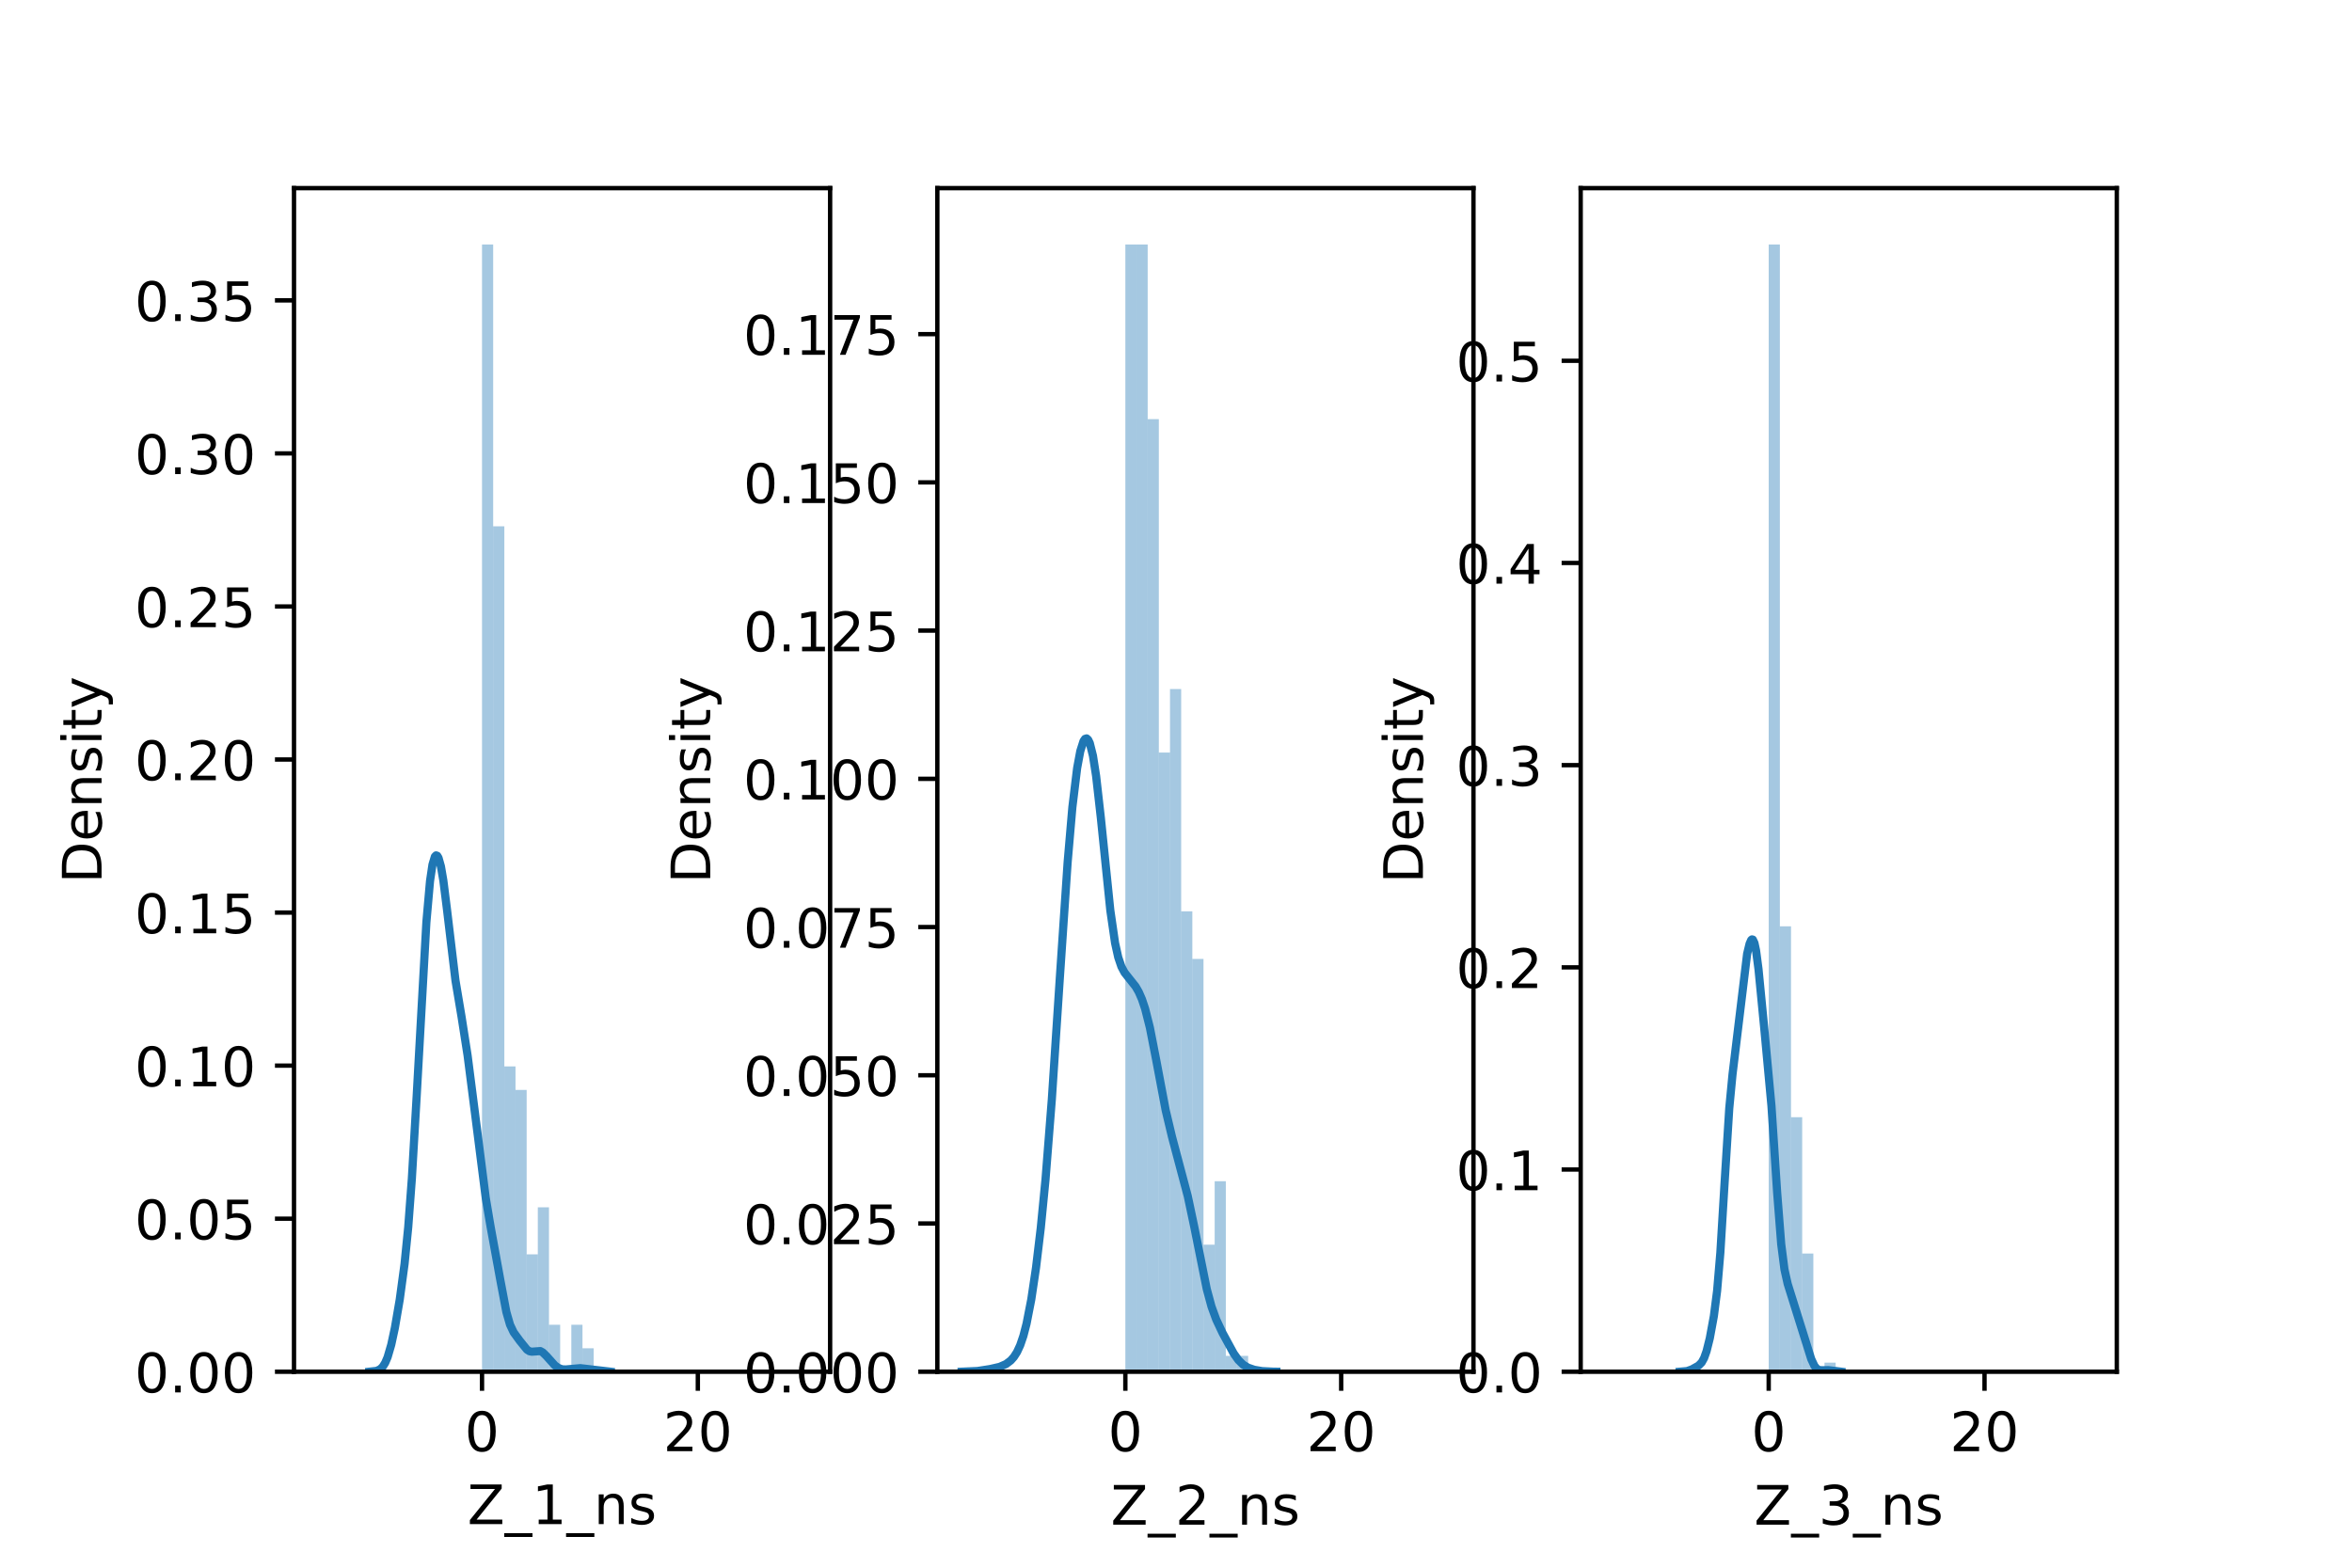 <?xml version="1.0" encoding="utf-8" standalone="no"?>
<!DOCTYPE svg PUBLIC "-//W3C//DTD SVG 1.1//EN"
  "http://www.w3.org/Graphics/SVG/1.1/DTD/svg11.dtd">
<!-- Created with matplotlib (https://matplotlib.org/) -->
<svg height="288pt" version="1.1" viewBox="0 0 432 288" width="432pt" xmlns="http://www.w3.org/2000/svg" xmlns:xlink="http://www.w3.org/1999/xlink">
 <defs>
  <style type="text/css">*{stroke-linecap:butt;stroke-linejoin:round;}</style>
 </defs>
 <g id="figure_1">
  <g id="patch_1">
   <path d="M 0 288 
L 432 288 
L 432 0 
L 0 0 
z
" style="fill:#ffffff;"/>
  </g>
  <g id="axes_1">
   <g id="patch_2">
    <path d="M 54 252 
L 152.471 252 
L 152.471 34.56 
L 54 34.56 
z
" style="fill:#ffffff;"/>
   </g>
   <g id="patch_3">
    <path clip-path="url(#pd4143e57a5)" d="M 88.533 252 
L 90.583 252 
L 90.583 44.914 
L 88.533 44.914 
z
" style="fill:#1f77b4;opacity:0.4;"/>
   </g>
   <g id="patch_4">
    <path clip-path="url(#pd4143e57a5)" d="M 90.583 252 
L 92.634 252 
L 92.634 96.686 
L 90.583 96.686 
z
" style="fill:#1f77b4;opacity:0.4;"/>
   </g>
   <g id="patch_5">
    <path clip-path="url(#pd4143e57a5)" d="M 92.634 252 
L 94.684 252 
L 94.684 195.914 
L 92.634 195.914 
z
" style="fill:#1f77b4;opacity:0.4;"/>
   </g>
   <g id="patch_6">
    <path clip-path="url(#pd4143e57a5)" d="M 94.684 252 
L 96.735 252 
L 96.735 200.229 
L 94.684 200.229 
z
" style="fill:#1f77b4;opacity:0.4;"/>
   </g>
   <g id="patch_7">
    <path clip-path="url(#pd4143e57a5)" d="M 96.735 252 
L 98.785 252 
L 98.785 230.429 
L 96.735 230.429 
z
" style="fill:#1f77b4;opacity:0.4;"/>
   </g>
   <g id="patch_8">
    <path clip-path="url(#pd4143e57a5)" d="M 98.785 252 
L 100.835 252 
L 100.835 221.8 
L 98.785 221.8 
z
" style="fill:#1f77b4;opacity:0.4;"/>
   </g>
   <g id="patch_9">
    <path clip-path="url(#pd4143e57a5)" d="M 100.835 252 
L 102.886 252 
L 102.886 243.371 
L 100.835 243.371 
z
" style="fill:#1f77b4;opacity:0.4;"/>
   </g>
   <g id="patch_10">
    <path clip-path="url(#pd4143e57a5)" d="M 102.886 252 
L 104.936 252 
L 104.936 252 
L 102.886 252 
z
" style="fill:#1f77b4;opacity:0.4;"/>
   </g>
   <g id="patch_11">
    <path clip-path="url(#pd4143e57a5)" d="M 104.936 252 
L 106.987 252 
L 106.987 243.371 
L 104.936 243.371 
z
" style="fill:#1f77b4;opacity:0.4;"/>
   </g>
   <g id="patch_12">
    <path clip-path="url(#pd4143e57a5)" d="M 106.987 252 
L 109.037 252 
L 109.037 247.686 
L 106.987 247.686 
z
" style="fill:#1f77b4;opacity:0.4;"/>
   </g>
   <g id="patch_13">
    <path clip-path="url(#pd4143e57a5)" d="M 109.037 252 
L 111.087 252 
L 111.087 252 
L 109.037 252 
z
" style="fill:#1f77b4;opacity:0.4;"/>
   </g>
   <g id="patch_14">
    <path clip-path="url(#pd4143e57a5)" d="M 111.087 252 
L 113.138 252 
L 113.138 252 
L 111.087 252 
z
" style="fill:#1f77b4;opacity:0.4;"/>
   </g>
   <g id="patch_15">
    <path clip-path="url(#pd4143e57a5)" d="M 113.138 252 
L 115.188 252 
L 115.188 252 
L 113.138 252 
z
" style="fill:#1f77b4;opacity:0.4;"/>
   </g>
   <g id="patch_16">
    <path clip-path="url(#pd4143e57a5)" d="M 115.188 252 
L 117.239 252 
L 117.239 252 
L 115.188 252 
z
" style="fill:#1f77b4;opacity:0.4;"/>
   </g>
   <g id="patch_17">
    <path clip-path="url(#pd4143e57a5)" d="M 117.239 252 
L 119.289 252 
L 119.289 252 
L 117.239 252 
z
" style="fill:#1f77b4;opacity:0.4;"/>
   </g>
   <g id="patch_18">
    <path clip-path="url(#pd4143e57a5)" d="M 119.289 252 
L 121.339 252 
L 121.339 252 
L 119.289 252 
z
" style="fill:#1f77b4;opacity:0.4;"/>
   </g>
   <g id="patch_19">
    <path clip-path="url(#pd4143e57a5)" d="M 121.339 252 
L 123.39 252 
L 123.39 252 
L 121.339 252 
z
" style="fill:#1f77b4;opacity:0.4;"/>
   </g>
   <g id="patch_20">
    <path clip-path="url(#pd4143e57a5)" d="M 123.39 252 
L 125.44 252 
L 125.44 252 
L 123.39 252 
z
" style="fill:#1f77b4;opacity:0.4;"/>
   </g>
   <g id="patch_21">
    <path clip-path="url(#pd4143e57a5)" d="M 125.44 252 
L 127.491 252 
L 127.491 252 
L 125.44 252 
z
" style="fill:#1f77b4;opacity:0.4;"/>
   </g>
   <g id="patch_22">
    <path clip-path="url(#pd4143e57a5)" d="M 127.491 252 
L 129.541 252 
L 129.541 252 
L 127.491 252 
z
" style="fill:#1f77b4;opacity:0.4;"/>
   </g>
   <g id="patch_23">
    <path clip-path="url(#pd4143e57a5)" d="M 129.541 252 
L 131.591 252 
L 131.591 252 
L 129.541 252 
z
" style="fill:#1f77b4;opacity:0.4;"/>
   </g>
   <g id="patch_24">
    <path clip-path="url(#pd4143e57a5)" d="M 131.591 252 
L 133.642 252 
L 133.642 252 
L 131.591 252 
z
" style="fill:#1f77b4;opacity:0.4;"/>
   </g>
   <g id="patch_25">
    <path clip-path="url(#pd4143e57a5)" d="M 133.642 252 
L 135.692 252 
L 135.692 252 
L 133.642 252 
z
" style="fill:#1f77b4;opacity:0.4;"/>
   </g>
   <g id="patch_26">
    <path clip-path="url(#pd4143e57a5)" d="M 135.692 252 
L 137.743 252 
L 137.743 252 
L 135.692 252 
z
" style="fill:#1f77b4;opacity:0.4;"/>
   </g>
   <g id="patch_27">
    <path clip-path="url(#pd4143e57a5)" d="M 137.743 252 
L 139.793 252 
L 139.793 252 
L 137.743 252 
z
" style="fill:#1f77b4;opacity:0.4;"/>
   </g>
   <g id="patch_28">
    <path clip-path="url(#pd4143e57a5)" d="M 139.793 252 
L 141.843 252 
L 141.843 252 
L 139.793 252 
z
" style="fill:#1f77b4;opacity:0.4;"/>
   </g>
   <g id="patch_29">
    <path clip-path="url(#pd4143e57a5)" d="M 141.843 252 
L 143.894 252 
L 143.894 252 
L 141.843 252 
z
" style="fill:#1f77b4;opacity:0.4;"/>
   </g>
   <g id="patch_30">
    <path clip-path="url(#pd4143e57a5)" d="M 143.894 252 
L 145.944 252 
L 145.944 252 
L 143.894 252 
z
" style="fill:#1f77b4;opacity:0.4;"/>
   </g>
   <g id="patch_31">
    <path clip-path="url(#pd4143e57a5)" d="M 145.944 252 
L 147.995 252 
L 147.995 252 
L 145.944 252 
z
" style="fill:#1f77b4;opacity:0.4;"/>
   </g>
   <g id="matplotlib.axis_1">
    <g id="xtick_1">
     <g id="line2d_1">
      <defs>
       <path d="M 0 0 
L 0 3.5 
" id="m425a096442" style="stroke:#000000;stroke-width:0.8;"/>
      </defs>
      <g>
       <use style="stroke:#000000;stroke-width:0.8;" x="88.533" xlink:href="#m425a096442" y="252"/>
      </g>
     </g>
     <g id="text_1">
      <!-- 0 -->
      <g transform="translate(85.352 266.598)scale(0.1 -0.1)">
       <defs>
        <path d="M 31.781 66.406 
Q 24.172 66.406 20.328 58.906 
Q 16.5 51.422 16.5 36.375 
Q 16.5 21.391 20.328 13.891 
Q 24.172 6.391 31.781 6.391 
Q 39.453 6.391 43.281 13.891 
Q 47.125 21.391 47.125 36.375 
Q 47.125 51.422 43.281 58.906 
Q 39.453 66.406 31.781 66.406 
z
M 31.781 74.219 
Q 44.047 74.219 50.516 64.516 
Q 56.984 54.828 56.984 36.375 
Q 56.984 17.969 50.516 8.266 
Q 44.047 -1.422 31.781 -1.422 
Q 19.531 -1.422 13.062 8.266 
Q 6.594 17.969 6.594 36.375 
Q 6.594 54.828 13.062 64.516 
Q 19.531 74.219 31.781 74.219 
z
" id="DejaVuSans-48"/>
       </defs>
       <use xlink:href="#DejaVuSans-48"/>
      </g>
     </g>
    </g>
    <g id="xtick_2">
     <g id="line2d_2">
      <g>
       <use style="stroke:#000000;stroke-width:0.8;" x="128.174" xlink:href="#m425a096442" y="252"/>
      </g>
     </g>
     <g id="text_2">
      <!-- 20 -->
      <g transform="translate(121.812 266.598)scale(0.1 -0.1)">
       <defs>
        <path d="M 19.188 8.297 
L 53.609 8.297 
L 53.609 0 
L 7.328 0 
L 7.328 8.297 
Q 12.938 14.109 22.625 23.891 
Q 32.328 33.688 34.812 36.531 
Q 39.547 41.844 41.422 45.531 
Q 43.312 49.219 43.312 52.781 
Q 43.312 58.594 39.234 62.25 
Q 35.156 65.922 28.609 65.922 
Q 23.969 65.922 18.812 64.312 
Q 13.672 62.703 7.812 59.422 
L 7.812 69.391 
Q 13.766 71.781 18.938 73 
Q 24.125 74.219 28.422 74.219 
Q 39.75 74.219 46.484 68.547 
Q 53.219 62.891 53.219 53.422 
Q 53.219 48.922 51.531 44.891 
Q 49.859 40.875 45.406 35.406 
Q 44.188 33.984 37.641 27.219 
Q 31.109 20.453 19.188 8.297 
z
" id="DejaVuSans-50"/>
       </defs>
       <use xlink:href="#DejaVuSans-50"/>
       <use x="63.623" xlink:href="#DejaVuSans-48"/>
      </g>
     </g>
    </g>
    <g id="text_3">
     <!-- Z_1_ns -->
     <g transform="translate(85.856 279.998)scale(0.1 -0.1)">
      <defs>
       <path d="M 5.609 72.906 
L 62.891 72.906 
L 62.891 65.375 
L 16.797 8.297 
L 64.016 8.297 
L 64.016 0 
L 4.5 0 
L 4.5 7.516 
L 50.594 64.594 
L 5.609 64.594 
z
" id="DejaVuSans-90"/>
       <path d="M 50.984 -16.609 
L 50.984 -23.578 
L -0.984 -23.578 
L -0.984 -16.609 
z
" id="DejaVuSans-95"/>
       <path d="M 12.406 8.297 
L 28.516 8.297 
L 28.516 63.922 
L 10.984 60.406 
L 10.984 69.391 
L 28.422 72.906 
L 38.281 72.906 
L 38.281 8.297 
L 54.391 8.297 
L 54.391 0 
L 12.406 0 
z
" id="DejaVuSans-49"/>
       <path d="M 54.891 33.016 
L 54.891 0 
L 45.906 0 
L 45.906 32.719 
Q 45.906 40.484 42.875 44.328 
Q 39.844 48.188 33.797 48.188 
Q 26.516 48.188 22.312 43.547 
Q 18.109 38.922 18.109 30.906 
L 18.109 0 
L 9.078 0 
L 9.078 54.688 
L 18.109 54.688 
L 18.109 46.188 
Q 21.344 51.125 25.703 53.562 
Q 30.078 56 35.797 56 
Q 45.219 56 50.047 50.172 
Q 54.891 44.344 54.891 33.016 
z
" id="DejaVuSans-110"/>
       <path d="M 44.281 53.078 
L 44.281 44.578 
Q 40.484 46.531 36.375 47.5 
Q 32.281 48.484 27.875 48.484 
Q 21.188 48.484 17.844 46.438 
Q 14.5 44.391 14.5 40.281 
Q 14.5 37.156 16.891 35.375 
Q 19.281 33.594 26.516 31.984 
L 29.594 31.297 
Q 39.156 29.25 43.188 25.516 
Q 47.219 21.781 47.219 15.094 
Q 47.219 7.469 41.188 3.016 
Q 35.156 -1.422 24.609 -1.422 
Q 20.219 -1.422 15.453 -0.562 
Q 10.688 0.297 5.422 2 
L 5.422 11.281 
Q 10.406 8.688 15.234 7.391 
Q 20.062 6.109 24.812 6.109 
Q 31.156 6.109 34.562 8.281 
Q 37.984 10.453 37.984 14.406 
Q 37.984 18.062 35.516 20.016 
Q 33.062 21.969 24.703 23.781 
L 21.578 24.516 
Q 13.234 26.266 9.516 29.906 
Q 5.812 33.547 5.812 39.891 
Q 5.812 47.609 11.281 51.797 
Q 16.75 56 26.812 56 
Q 31.781 56 36.172 55.266 
Q 40.578 54.547 44.281 53.078 
z
" id="DejaVuSans-115"/>
      </defs>
      <use xlink:href="#DejaVuSans-90"/>
      <use x="68.506" xlink:href="#DejaVuSans-95"/>
      <use x="118.506" xlink:href="#DejaVuSans-49"/>
      <use x="182.129" xlink:href="#DejaVuSans-95"/>
      <use x="232.129" xlink:href="#DejaVuSans-110"/>
      <use x="295.508" xlink:href="#DejaVuSans-115"/>
     </g>
    </g>
   </g>
   <g id="matplotlib.axis_2">
    <g id="ytick_1">
     <g id="line2d_3">
      <defs>
       <path d="M 0 0 
L -3.5 0 
" id="m3fcd8b6458" style="stroke:#000000;stroke-width:0.8;"/>
      </defs>
      <g>
       <use style="stroke:#000000;stroke-width:0.8;" x="54" xlink:href="#m3fcd8b6458" y="252"/>
      </g>
     </g>
     <g id="text_4">
      <!-- 0.00 -->
      <g transform="translate(24.734 255.799)scale(0.1 -0.1)">
       <defs>
        <path d="M 10.688 12.406 
L 21 12.406 
L 21 0 
L 10.688 0 
z
" id="DejaVuSans-46"/>
       </defs>
       <use xlink:href="#DejaVuSans-48"/>
       <use x="63.623" xlink:href="#DejaVuSans-46"/>
       <use x="95.41" xlink:href="#DejaVuSans-48"/>
       <use x="159.033" xlink:href="#DejaVuSans-48"/>
      </g>
     </g>
    </g>
    <g id="ytick_2">
     <g id="line2d_4">
      <g>
       <use style="stroke:#000000;stroke-width:0.8;" x="54" xlink:href="#m3fcd8b6458" y="223.883"/>
      </g>
     </g>
     <g id="text_5">
      <!-- 0.05 -->
      <g transform="translate(24.734 227.682)scale(0.1 -0.1)">
       <defs>
        <path d="M 10.797 72.906 
L 49.516 72.906 
L 49.516 64.594 
L 19.828 64.594 
L 19.828 46.734 
Q 21.969 47.469 24.109 47.828 
Q 26.266 48.188 28.422 48.188 
Q 40.625 48.188 47.75 41.5 
Q 54.891 34.812 54.891 23.391 
Q 54.891 11.625 47.562 5.094 
Q 40.234 -1.422 26.906 -1.422 
Q 22.312 -1.422 17.547 -0.641 
Q 12.797 0.141 7.719 1.703 
L 7.719 11.625 
Q 12.109 9.234 16.797 8.062 
Q 21.484 6.891 26.703 6.891 
Q 35.156 6.891 40.078 11.328 
Q 45.016 15.766 45.016 23.391 
Q 45.016 31 40.078 35.438 
Q 35.156 39.891 26.703 39.891 
Q 22.75 39.891 18.812 39.016 
Q 14.891 38.141 10.797 36.281 
z
" id="DejaVuSans-53"/>
       </defs>
       <use xlink:href="#DejaVuSans-48"/>
       <use x="63.623" xlink:href="#DejaVuSans-46"/>
       <use x="95.41" xlink:href="#DejaVuSans-48"/>
       <use x="159.033" xlink:href="#DejaVuSans-53"/>
      </g>
     </g>
    </g>
    <g id="ytick_3">
     <g id="line2d_5">
      <g>
       <use style="stroke:#000000;stroke-width:0.8;" x="54" xlink:href="#m3fcd8b6458" y="195.766"/>
      </g>
     </g>
     <g id="text_6">
      <!-- 0.10 -->
      <g transform="translate(24.734 199.565)scale(0.1 -0.1)">
       <use xlink:href="#DejaVuSans-48"/>
       <use x="63.623" xlink:href="#DejaVuSans-46"/>
       <use x="95.41" xlink:href="#DejaVuSans-49"/>
       <use x="159.033" xlink:href="#DejaVuSans-48"/>
      </g>
     </g>
    </g>
    <g id="ytick_4">
     <g id="line2d_6">
      <g>
       <use style="stroke:#000000;stroke-width:0.8;" x="54" xlink:href="#m3fcd8b6458" y="167.648"/>
      </g>
     </g>
     <g id="text_7">
      <!-- 0.15 -->
      <g transform="translate(24.734 171.447)scale(0.1 -0.1)">
       <use xlink:href="#DejaVuSans-48"/>
       <use x="63.623" xlink:href="#DejaVuSans-46"/>
       <use x="95.41" xlink:href="#DejaVuSans-49"/>
       <use x="159.033" xlink:href="#DejaVuSans-53"/>
      </g>
     </g>
    </g>
    <g id="ytick_5">
     <g id="line2d_7">
      <g>
       <use style="stroke:#000000;stroke-width:0.8;" x="54" xlink:href="#m3fcd8b6458" y="139.531"/>
      </g>
     </g>
     <g id="text_8">
      <!-- 0.20 -->
      <g transform="translate(24.734 143.33)scale(0.1 -0.1)">
       <use xlink:href="#DejaVuSans-48"/>
       <use x="63.623" xlink:href="#DejaVuSans-46"/>
       <use x="95.41" xlink:href="#DejaVuSans-50"/>
       <use x="159.033" xlink:href="#DejaVuSans-48"/>
      </g>
     </g>
    </g>
    <g id="ytick_6">
     <g id="line2d_8">
      <g>
       <use style="stroke:#000000;stroke-width:0.8;" x="54" xlink:href="#m3fcd8b6458" y="111.414"/>
      </g>
     </g>
     <g id="text_9">
      <!-- 0.25 -->
      <g transform="translate(24.734 115.213)scale(0.1 -0.1)">
       <use xlink:href="#DejaVuSans-48"/>
       <use x="63.623" xlink:href="#DejaVuSans-46"/>
       <use x="95.41" xlink:href="#DejaVuSans-50"/>
       <use x="159.033" xlink:href="#DejaVuSans-53"/>
      </g>
     </g>
    </g>
    <g id="ytick_7">
     <g id="line2d_9">
      <g>
       <use style="stroke:#000000;stroke-width:0.8;" x="54" xlink:href="#m3fcd8b6458" y="83.297"/>
      </g>
     </g>
     <g id="text_10">
      <!-- 0.30 -->
      <g transform="translate(24.734 87.096)scale(0.1 -0.1)">
       <defs>
        <path d="M 40.578 39.312 
Q 47.656 37.797 51.625 33 
Q 55.609 28.219 55.609 21.188 
Q 55.609 10.406 48.188 4.484 
Q 40.766 -1.422 27.094 -1.422 
Q 22.516 -1.422 17.656 -0.516 
Q 12.797 0.391 7.625 2.203 
L 7.625 11.719 
Q 11.719 9.328 16.594 8.109 
Q 21.484 6.891 26.812 6.891 
Q 36.078 6.891 40.938 10.547 
Q 45.797 14.203 45.797 21.188 
Q 45.797 27.641 41.281 31.266 
Q 36.766 34.906 28.719 34.906 
L 20.219 34.906 
L 20.219 43.016 
L 29.109 43.016 
Q 36.375 43.016 40.234 45.922 
Q 44.094 48.828 44.094 54.297 
Q 44.094 59.906 40.109 62.906 
Q 36.141 65.922 28.719 65.922 
Q 24.656 65.922 20.016 65.031 
Q 15.375 64.156 9.812 62.312 
L 9.812 71.094 
Q 15.438 72.656 20.344 73.438 
Q 25.25 74.219 29.594 74.219 
Q 40.828 74.219 47.359 69.109 
Q 53.906 64.016 53.906 55.328 
Q 53.906 49.266 50.438 45.094 
Q 46.969 40.922 40.578 39.312 
z
" id="DejaVuSans-51"/>
       </defs>
       <use xlink:href="#DejaVuSans-48"/>
       <use x="63.623" xlink:href="#DejaVuSans-46"/>
       <use x="95.41" xlink:href="#DejaVuSans-51"/>
       <use x="159.033" xlink:href="#DejaVuSans-48"/>
      </g>
     </g>
    </g>
    <g id="ytick_8">
     <g id="line2d_10">
      <g>
       <use style="stroke:#000000;stroke-width:0.8;" x="54" xlink:href="#m3fcd8b6458" y="55.179"/>
      </g>
     </g>
     <g id="text_11">
      <!-- 0.35 -->
      <g transform="translate(24.734 58.979)scale(0.1 -0.1)">
       <use xlink:href="#DejaVuSans-48"/>
       <use x="63.623" xlink:href="#DejaVuSans-46"/>
       <use x="95.41" xlink:href="#DejaVuSans-51"/>
       <use x="159.033" xlink:href="#DejaVuSans-53"/>
      </g>
     </g>
    </g>
    <g id="text_12">
     <!-- Density -->
     <g transform="translate(18.655 162.289)rotate(-90)scale(0.1 -0.1)">
      <defs>
       <path d="M 19.672 64.797 
L 19.672 8.109 
L 31.594 8.109 
Q 46.688 8.109 53.688 14.938 
Q 60.688 21.781 60.688 36.531 
Q 60.688 51.172 53.688 57.984 
Q 46.688 64.797 31.594 64.797 
z
M 9.812 72.906 
L 30.078 72.906 
Q 51.266 72.906 61.172 64.094 
Q 71.094 55.281 71.094 36.531 
Q 71.094 17.672 61.125 8.828 
Q 51.172 0 30.078 0 
L 9.812 0 
z
" id="DejaVuSans-68"/>
       <path d="M 56.203 29.594 
L 56.203 25.203 
L 14.891 25.203 
Q 15.484 15.922 20.484 11.062 
Q 25.484 6.203 34.422 6.203 
Q 39.594 6.203 44.453 7.469 
Q 49.312 8.734 54.109 11.281 
L 54.109 2.781 
Q 49.266 0.734 44.188 -0.344 
Q 39.109 -1.422 33.891 -1.422 
Q 20.797 -1.422 13.156 6.188 
Q 5.516 13.812 5.516 26.812 
Q 5.516 40.234 12.766 48.109 
Q 20.016 56 32.328 56 
Q 43.359 56 49.781 48.891 
Q 56.203 41.797 56.203 29.594 
z
M 47.219 32.234 
Q 47.125 39.594 43.094 43.984 
Q 39.062 48.391 32.422 48.391 
Q 24.906 48.391 20.391 44.141 
Q 15.875 39.891 15.188 32.172 
z
" id="DejaVuSans-101"/>
       <path d="M 9.422 54.688 
L 18.406 54.688 
L 18.406 0 
L 9.422 0 
z
M 9.422 75.984 
L 18.406 75.984 
L 18.406 64.594 
L 9.422 64.594 
z
" id="DejaVuSans-105"/>
       <path d="M 18.312 70.219 
L 18.312 54.688 
L 36.812 54.688 
L 36.812 47.703 
L 18.312 47.703 
L 18.312 18.016 
Q 18.312 11.328 20.141 9.422 
Q 21.969 7.516 27.594 7.516 
L 36.812 7.516 
L 36.812 0 
L 27.594 0 
Q 17.188 0 13.234 3.875 
Q 9.281 7.766 9.281 18.016 
L 9.281 47.703 
L 2.688 47.703 
L 2.688 54.688 
L 9.281 54.688 
L 9.281 70.219 
z
" id="DejaVuSans-116"/>
       <path d="M 32.172 -5.078 
Q 28.375 -14.844 24.75 -17.812 
Q 21.141 -20.797 15.094 -20.797 
L 7.906 -20.797 
L 7.906 -13.281 
L 13.188 -13.281 
Q 16.891 -13.281 18.938 -11.516 
Q 21 -9.766 23.484 -3.219 
L 25.094 0.875 
L 2.984 54.688 
L 12.5 54.688 
L 29.594 11.922 
L 46.688 54.688 
L 56.203 54.688 
z
" id="DejaVuSans-121"/>
      </defs>
      <use xlink:href="#DejaVuSans-68"/>
      <use x="77.002" xlink:href="#DejaVuSans-101"/>
      <use x="138.525" xlink:href="#DejaVuSans-110"/>
      <use x="201.904" xlink:href="#DejaVuSans-115"/>
      <use x="254.004" xlink:href="#DejaVuSans-105"/>
      <use x="281.787" xlink:href="#DejaVuSans-116"/>
      <use x="320.996" xlink:href="#DejaVuSans-121"/>
     </g>
    </g>
   </g>
   <g id="line2d_11">
    <path clip-path="url(#pd4143e57a5)" d="M 67.856 251.992 
L 69.191 251.845 
L 69.859 251.518 
L 70.304 251.076 
L 70.749 250.366 
L 71.194 249.319 
L 71.862 247.034 
L 72.53 243.926 
L 73.42 238.746 
L 74.31 232.16 
L 74.978 225.469 
L 75.646 216.548 
L 76.536 201.275 
L 78.317 169.396 
L 78.985 161.844 
L 79.43 158.849 
L 79.875 157.37 
L 80.098 157.141 
L 80.32 157.223 
L 80.543 157.599 
L 80.988 159.18 
L 81.433 161.769 
L 82.101 167.096 
L 83.659 180.128 
L 84.772 186.776 
L 85.885 193.904 
L 87.22 204.337 
L 89.224 220.119 
L 90.114 225.385 
L 91.895 235.151 
L 93.008 241.037 
L 93.675 243.353 
L 94.343 244.764 
L 95.456 246.292 
L 96.791 247.942 
L 97.237 248.234 
L 97.682 248.321 
L 99.24 248.204 
L 99.685 248.448 
L 100.353 249.1 
L 101.911 250.835 
L 102.579 251.311 
L 103.246 251.555 
L 103.914 251.584 
L 106.585 251.344 
L 112.15 251.996 
L 112.15 251.996 
" style="fill:none;stroke:#1f77b4;stroke-linecap:square;stroke-width:1.5;"/>
   </g>
   <g id="patch_32">
    <path d="M 54 252 
L 54 34.56 
" style="fill:none;stroke:#000000;stroke-linecap:square;stroke-linejoin:miter;stroke-width:0.8;"/>
   </g>
   <g id="patch_33">
    <path d="M 152.471 252 
L 152.471 34.56 
" style="fill:none;stroke:#000000;stroke-linecap:square;stroke-linejoin:miter;stroke-width:0.8;"/>
   </g>
   <g id="patch_34">
    <path d="M 54 252 
L 152.471 252 
" style="fill:none;stroke:#000000;stroke-linecap:square;stroke-linejoin:miter;stroke-width:0.8;"/>
   </g>
   <g id="patch_35">
    <path d="M 54 34.56 
L 152.471 34.56 
" style="fill:none;stroke:#000000;stroke-linecap:square;stroke-linejoin:miter;stroke-width:0.8;"/>
   </g>
  </g>
  <g id="axes_2">
   <g id="patch_36">
    <path d="M 172.165 252 
L 270.635 252 
L 270.635 34.56 
L 172.165 34.56 
z
" style="fill:#ffffff;"/>
   </g>
   <g id="patch_37">
    <path clip-path="url(#p20c93ae8b1)" d="M 206.698 252 
L 208.748 252 
L 208.748 44.914 
L 206.698 44.914 
z
" style="fill:#1f77b4;opacity:0.4;"/>
   </g>
   <g id="patch_38">
    <path clip-path="url(#p20c93ae8b1)" d="M 208.748 252 
L 210.799 252 
L 210.799 44.914 
L 208.748 44.914 
z
" style="fill:#1f77b4;opacity:0.4;"/>
   </g>
   <g id="patch_39">
    <path clip-path="url(#p20c93ae8b1)" d="M 210.799 252 
L 212.849 252 
L 212.849 76.998 
L 210.799 76.998 
z
" style="fill:#1f77b4;opacity:0.4;"/>
   </g>
   <g id="patch_40">
    <path clip-path="url(#p20c93ae8b1)" d="M 212.849 252 
L 214.899 252 
L 214.899 138.249 
L 212.849 138.249 
z
" style="fill:#1f77b4;opacity:0.4;"/>
   </g>
   <g id="patch_41">
    <path clip-path="url(#p20c93ae8b1)" d="M 214.899 252 
L 216.95 252 
L 216.95 126.582 
L 214.899 126.582 
z
" style="fill:#1f77b4;opacity:0.4;"/>
   </g>
   <g id="patch_42">
    <path clip-path="url(#p20c93ae8b1)" d="M 216.95 252 
L 219 252 
L 219 167.416 
L 216.95 167.416 
z
" style="fill:#1f77b4;opacity:0.4;"/>
   </g>
   <g id="patch_43">
    <path clip-path="url(#p20c93ae8b1)" d="M 219 252 
L 221.051 252 
L 221.051 176.166 
L 219 176.166 
z
" style="fill:#1f77b4;opacity:0.4;"/>
   </g>
   <g id="patch_44">
    <path clip-path="url(#p20c93ae8b1)" d="M 221.051 252 
L 223.101 252 
L 223.101 228.666 
L 221.051 228.666 
z
" style="fill:#1f77b4;opacity:0.4;"/>
   </g>
   <g id="patch_45">
    <path clip-path="url(#p20c93ae8b1)" d="M 223.101 252 
L 225.151 252 
L 225.151 217 
L 223.101 217 
z
" style="fill:#1f77b4;opacity:0.4;"/>
   </g>
   <g id="patch_46">
    <path clip-path="url(#p20c93ae8b1)" d="M 225.151 252 
L 227.202 252 
L 227.202 249.083 
L 225.151 249.083 
z
" style="fill:#1f77b4;opacity:0.4;"/>
   </g>
   <g id="patch_47">
    <path clip-path="url(#p20c93ae8b1)" d="M 227.202 252 
L 229.252 252 
L 229.252 249.083 
L 227.202 249.083 
z
" style="fill:#1f77b4;opacity:0.4;"/>
   </g>
   <g id="patch_48">
    <path clip-path="url(#p20c93ae8b1)" d="M 229.252 252 
L 231.303 252 
L 231.303 252 
L 229.252 252 
z
" style="fill:#1f77b4;opacity:0.4;"/>
   </g>
   <g id="patch_49">
    <path clip-path="url(#p20c93ae8b1)" d="M 231.303 252 
L 233.353 252 
L 233.353 252 
L 231.303 252 
z
" style="fill:#1f77b4;opacity:0.4;"/>
   </g>
   <g id="patch_50">
    <path clip-path="url(#p20c93ae8b1)" d="M 233.353 252 
L 235.403 252 
L 235.403 252 
L 233.353 252 
z
" style="fill:#1f77b4;opacity:0.4;"/>
   </g>
   <g id="patch_51">
    <path clip-path="url(#p20c93ae8b1)" d="M 235.403 252 
L 237.454 252 
L 237.454 252 
L 235.403 252 
z
" style="fill:#1f77b4;opacity:0.4;"/>
   </g>
   <g id="patch_52">
    <path clip-path="url(#p20c93ae8b1)" d="M 237.454 252 
L 239.504 252 
L 239.504 252 
L 237.454 252 
z
" style="fill:#1f77b4;opacity:0.4;"/>
   </g>
   <g id="patch_53">
    <path clip-path="url(#p20c93ae8b1)" d="M 239.504 252 
L 241.555 252 
L 241.555 252 
L 239.504 252 
z
" style="fill:#1f77b4;opacity:0.4;"/>
   </g>
   <g id="patch_54">
    <path clip-path="url(#p20c93ae8b1)" d="M 241.555 252 
L 243.605 252 
L 243.605 252 
L 241.555 252 
z
" style="fill:#1f77b4;opacity:0.4;"/>
   </g>
   <g id="patch_55">
    <path clip-path="url(#p20c93ae8b1)" d="M 243.605 252 
L 245.655 252 
L 245.655 252 
L 243.605 252 
z
" style="fill:#1f77b4;opacity:0.4;"/>
   </g>
   <g id="patch_56">
    <path clip-path="url(#p20c93ae8b1)" d="M 245.655 252 
L 247.706 252 
L 247.706 252 
L 245.655 252 
z
" style="fill:#1f77b4;opacity:0.4;"/>
   </g>
   <g id="patch_57">
    <path clip-path="url(#p20c93ae8b1)" d="M 247.706 252 
L 249.756 252 
L 249.756 252 
L 247.706 252 
z
" style="fill:#1f77b4;opacity:0.4;"/>
   </g>
   <g id="patch_58">
    <path clip-path="url(#p20c93ae8b1)" d="M 249.756 252 
L 251.807 252 
L 251.807 252 
L 249.756 252 
z
" style="fill:#1f77b4;opacity:0.4;"/>
   </g>
   <g id="patch_59">
    <path clip-path="url(#p20c93ae8b1)" d="M 251.807 252 
L 253.857 252 
L 253.857 252 
L 251.807 252 
z
" style="fill:#1f77b4;opacity:0.4;"/>
   </g>
   <g id="patch_60">
    <path clip-path="url(#p20c93ae8b1)" d="M 253.857 252 
L 255.907 252 
L 255.907 252 
L 253.857 252 
z
" style="fill:#1f77b4;opacity:0.4;"/>
   </g>
   <g id="patch_61">
    <path clip-path="url(#p20c93ae8b1)" d="M 255.907 252 
L 257.958 252 
L 257.958 252 
L 255.907 252 
z
" style="fill:#1f77b4;opacity:0.4;"/>
   </g>
   <g id="patch_62">
    <path clip-path="url(#p20c93ae8b1)" d="M 257.958 252 
L 260.008 252 
L 260.008 252 
L 257.958 252 
z
" style="fill:#1f77b4;opacity:0.4;"/>
   </g>
   <g id="patch_63">
    <path clip-path="url(#p20c93ae8b1)" d="M 260.008 252 
L 262.059 252 
L 262.059 252 
L 260.008 252 
z
" style="fill:#1f77b4;opacity:0.4;"/>
   </g>
   <g id="patch_64">
    <path clip-path="url(#p20c93ae8b1)" d="M 262.059 252 
L 264.109 252 
L 264.109 252 
L 262.059 252 
z
" style="fill:#1f77b4;opacity:0.4;"/>
   </g>
   <g id="patch_65">
    <path clip-path="url(#p20c93ae8b1)" d="M 264.109 252 
L 266.159 252 
L 266.159 252 
L 264.109 252 
z
" style="fill:#1f77b4;opacity:0.4;"/>
   </g>
   <g id="matplotlib.axis_3">
    <g id="xtick_3">
     <g id="line2d_12">
      <g>
       <use style="stroke:#000000;stroke-width:0.8;" x="206.698" xlink:href="#m425a096442" y="252"/>
      </g>
     </g>
     <g id="text_13">
      <!-- 0 -->
      <g transform="translate(203.517 266.598)scale(0.1 -0.1)">
       <use xlink:href="#DejaVuSans-48"/>
      </g>
     </g>
    </g>
    <g id="xtick_4">
     <g id="line2d_13">
      <g>
       <use style="stroke:#000000;stroke-width:0.8;" x="246.339" xlink:href="#m425a096442" y="252"/>
      </g>
     </g>
     <g id="text_14">
      <!-- 20 -->
      <g transform="translate(239.976 266.598)scale(0.1 -0.1)">
       <use xlink:href="#DejaVuSans-50"/>
       <use x="63.623" xlink:href="#DejaVuSans-48"/>
      </g>
     </g>
    </g>
    <g id="text_15">
     <!-- Z_2_ns -->
     <g transform="translate(204.02 280.1)scale(0.1 -0.1)">
      <use xlink:href="#DejaVuSans-90"/>
      <use x="68.506" xlink:href="#DejaVuSans-95"/>
      <use x="118.506" xlink:href="#DejaVuSans-50"/>
      <use x="182.129" xlink:href="#DejaVuSans-95"/>
      <use x="232.129" xlink:href="#DejaVuSans-110"/>
      <use x="295.508" xlink:href="#DejaVuSans-115"/>
     </g>
    </g>
   </g>
   <g id="matplotlib.axis_4">
    <g id="ytick_9">
     <g id="line2d_14">
      <g>
       <use style="stroke:#000000;stroke-width:0.8;" x="172.165" xlink:href="#m3fcd8b6458" y="252"/>
      </g>
     </g>
     <g id="text_16">
      <!-- 0.000 -->
      <g transform="translate(136.537 255.799)scale(0.1 -0.1)">
       <use xlink:href="#DejaVuSans-48"/>
       <use x="63.623" xlink:href="#DejaVuSans-46"/>
       <use x="95.41" xlink:href="#DejaVuSans-48"/>
       <use x="159.033" xlink:href="#DejaVuSans-48"/>
       <use x="222.656" xlink:href="#DejaVuSans-48"/>
      </g>
     </g>
    </g>
    <g id="ytick_10">
     <g id="line2d_15">
      <g>
       <use style="stroke:#000000;stroke-width:0.8;" x="172.165" xlink:href="#m3fcd8b6458" y="224.769"/>
      </g>
     </g>
     <g id="text_17">
      <!-- 0.025 -->
      <g transform="translate(136.537 228.568)scale(0.1 -0.1)">
       <use xlink:href="#DejaVuSans-48"/>
       <use x="63.623" xlink:href="#DejaVuSans-46"/>
       <use x="95.41" xlink:href="#DejaVuSans-48"/>
       <use x="159.033" xlink:href="#DejaVuSans-50"/>
       <use x="222.656" xlink:href="#DejaVuSans-53"/>
      </g>
     </g>
    </g>
    <g id="ytick_11">
     <g id="line2d_16">
      <g>
       <use style="stroke:#000000;stroke-width:0.8;" x="172.165" xlink:href="#m3fcd8b6458" y="197.538"/>
      </g>
     </g>
     <g id="text_18">
      <!-- 0.050 -->
      <g transform="translate(136.537 201.337)scale(0.1 -0.1)">
       <use xlink:href="#DejaVuSans-48"/>
       <use x="63.623" xlink:href="#DejaVuSans-46"/>
       <use x="95.41" xlink:href="#DejaVuSans-48"/>
       <use x="159.033" xlink:href="#DejaVuSans-53"/>
       <use x="222.656" xlink:href="#DejaVuSans-48"/>
      </g>
     </g>
    </g>
    <g id="ytick_12">
     <g id="line2d_17">
      <g>
       <use style="stroke:#000000;stroke-width:0.8;" x="172.165" xlink:href="#m3fcd8b6458" y="170.307"/>
      </g>
     </g>
     <g id="text_19">
      <!-- 0.075 -->
      <g transform="translate(136.537 174.106)scale(0.1 -0.1)">
       <defs>
        <path d="M 8.203 72.906 
L 55.078 72.906 
L 55.078 68.703 
L 28.609 0 
L 18.312 0 
L 43.219 64.594 
L 8.203 64.594 
z
" id="DejaVuSans-55"/>
       </defs>
       <use xlink:href="#DejaVuSans-48"/>
       <use x="63.623" xlink:href="#DejaVuSans-46"/>
       <use x="95.41" xlink:href="#DejaVuSans-48"/>
       <use x="159.033" xlink:href="#DejaVuSans-55"/>
       <use x="222.656" xlink:href="#DejaVuSans-53"/>
      </g>
     </g>
    </g>
    <g id="ytick_13">
     <g id="line2d_18">
      <g>
       <use style="stroke:#000000;stroke-width:0.8;" x="172.165" xlink:href="#m3fcd8b6458" y="143.076"/>
      </g>
     </g>
     <g id="text_20">
      <!-- 0.100 -->
      <g transform="translate(136.537 146.876)scale(0.1 -0.1)">
       <use xlink:href="#DejaVuSans-48"/>
       <use x="63.623" xlink:href="#DejaVuSans-46"/>
       <use x="95.41" xlink:href="#DejaVuSans-49"/>
       <use x="159.033" xlink:href="#DejaVuSans-48"/>
       <use x="222.656" xlink:href="#DejaVuSans-48"/>
      </g>
     </g>
    </g>
    <g id="ytick_14">
     <g id="line2d_19">
      <g>
       <use style="stroke:#000000;stroke-width:0.8;" x="172.165" xlink:href="#m3fcd8b6458" y="115.845"/>
      </g>
     </g>
     <g id="text_21">
      <!-- 0.125 -->
      <g transform="translate(136.537 119.645)scale(0.1 -0.1)">
       <use xlink:href="#DejaVuSans-48"/>
       <use x="63.623" xlink:href="#DejaVuSans-46"/>
       <use x="95.41" xlink:href="#DejaVuSans-49"/>
       <use x="159.033" xlink:href="#DejaVuSans-50"/>
       <use x="222.656" xlink:href="#DejaVuSans-53"/>
      </g>
     </g>
    </g>
    <g id="ytick_15">
     <g id="line2d_20">
      <g>
       <use style="stroke:#000000;stroke-width:0.8;" x="172.165" xlink:href="#m3fcd8b6458" y="88.615"/>
      </g>
     </g>
     <g id="text_22">
      <!-- 0.150 -->
      <g transform="translate(136.537 92.414)scale(0.1 -0.1)">
       <use xlink:href="#DejaVuSans-48"/>
       <use x="63.623" xlink:href="#DejaVuSans-46"/>
       <use x="95.41" xlink:href="#DejaVuSans-49"/>
       <use x="159.033" xlink:href="#DejaVuSans-53"/>
       <use x="222.656" xlink:href="#DejaVuSans-48"/>
      </g>
     </g>
    </g>
    <g id="ytick_16">
     <g id="line2d_21">
      <g>
       <use style="stroke:#000000;stroke-width:0.8;" x="172.165" xlink:href="#m3fcd8b6458" y="61.384"/>
      </g>
     </g>
     <g id="text_23">
      <!-- 0.175 -->
      <g transform="translate(136.537 65.183)scale(0.1 -0.1)">
       <use xlink:href="#DejaVuSans-48"/>
       <use x="63.623" xlink:href="#DejaVuSans-46"/>
       <use x="95.41" xlink:href="#DejaVuSans-49"/>
       <use x="159.033" xlink:href="#DejaVuSans-55"/>
       <use x="222.656" xlink:href="#DejaVuSans-53"/>
      </g>
     </g>
    </g>
    <g id="text_24">
     <!-- Density -->
     <g transform="translate(130.457 162.289)rotate(-90)scale(0.1 -0.1)">
      <use xlink:href="#DejaVuSans-68"/>
      <use x="77.002" xlink:href="#DejaVuSans-101"/>
      <use x="138.525" xlink:href="#DejaVuSans-110"/>
      <use x="201.904" xlink:href="#DejaVuSans-115"/>
      <use x="254.004" xlink:href="#DejaVuSans-105"/>
      <use x="281.787" xlink:href="#DejaVuSans-116"/>
      <use x="320.996" xlink:href="#DejaVuSans-121"/>
     </g>
    </g>
   </g>
   <g id="line2d_22">
    <path clip-path="url(#p20c93ae8b1)" d="M 176.641 251.995 
L 179.545 251.865 
L 181.868 251.504 
L 183.61 251.103 
L 184.772 250.596 
L 185.643 249.94 
L 186.224 249.288 
L 186.805 248.382 
L 187.386 247.126 
L 187.967 245.422 
L 188.547 243.185 
L 189.419 238.724 
L 190.29 232.883 
L 191.161 225.596 
L 192.032 216.685 
L 193.194 201.959 
L 194.646 179.9 
L 196.098 158.383 
L 196.969 148.274 
L 197.841 141.112 
L 198.421 137.993 
L 199.002 136.166 
L 199.293 135.74 
L 199.583 135.651 
L 199.873 135.907 
L 200.164 136.519 
L 200.745 138.832 
L 201.325 142.551 
L 202.197 150.251 
L 203.939 167.256 
L 204.81 173.251 
L 205.391 175.873 
L 205.972 177.585 
L 206.553 178.678 
L 207.424 179.776 
L 208.586 181.241 
L 209.167 182.251 
L 209.747 183.579 
L 210.328 185.313 
L 211.199 188.771 
L 212.361 194.716 
L 214.103 203.96 
L 215.265 208.847 
L 218.169 219.777 
L 219.331 225.273 
L 221.654 236.827 
L 222.525 240.045 
L 223.397 242.434 
L 224.558 244.89 
L 226.591 248.634 
L 227.462 249.857 
L 228.334 250.706 
L 229.205 251.239 
L 230.366 251.642 
L 231.818 251.887 
L 233.851 251.989 
L 234.432 251.995 
L 234.432 251.995 
" style="fill:none;stroke:#1f77b4;stroke-linecap:square;stroke-width:1.5;"/>
   </g>
   <g id="patch_66">
    <path d="M 172.165 252 
L 172.165 34.56 
" style="fill:none;stroke:#000000;stroke-linecap:square;stroke-linejoin:miter;stroke-width:0.8;"/>
   </g>
   <g id="patch_67">
    <path d="M 270.635 252 
L 270.635 34.56 
" style="fill:none;stroke:#000000;stroke-linecap:square;stroke-linejoin:miter;stroke-width:0.8;"/>
   </g>
   <g id="patch_68">
    <path d="M 172.165 252 
L 270.635 252 
" style="fill:none;stroke:#000000;stroke-linecap:square;stroke-linejoin:miter;stroke-width:0.8;"/>
   </g>
   <g id="patch_69">
    <path d="M 172.165 34.56 
L 270.635 34.56 
" style="fill:none;stroke:#000000;stroke-linecap:square;stroke-linejoin:miter;stroke-width:0.8;"/>
   </g>
  </g>
  <g id="axes_3">
   <g id="patch_70">
    <path d="M 290.329 252 
L 388.8 252 
L 388.8 34.56 
L 290.329 34.56 
z
" style="fill:#ffffff;"/>
   </g>
   <g id="patch_71">
    <path clip-path="url(#pf54ed5b01e)" d="M 324.862 252 
L 326.913 252 
L 326.913 44.914 
L 324.862 44.914 
z
" style="fill:#1f77b4;opacity:0.4;"/>
   </g>
   <g id="patch_72">
    <path clip-path="url(#pf54ed5b01e)" d="M 326.913 252 
L 328.963 252 
L 328.963 170.168 
L 326.913 170.168 
z
" style="fill:#1f77b4;opacity:0.4;"/>
   </g>
   <g id="patch_73">
    <path clip-path="url(#pf54ed5b01e)" d="M 328.963 252 
L 331.014 252 
L 331.014 205.239 
L 328.963 205.239 
z
" style="fill:#1f77b4;opacity:0.4;"/>
   </g>
   <g id="patch_74">
    <path clip-path="url(#pf54ed5b01e)" d="M 331.014 252 
L 333.064 252 
L 333.064 230.289 
L 331.014 230.289 
z
" style="fill:#1f77b4;opacity:0.4;"/>
   </g>
   <g id="patch_75">
    <path clip-path="url(#pf54ed5b01e)" d="M 333.064 252 
L 335.114 252 
L 335.114 252 
L 333.064 252 
z
" style="fill:#1f77b4;opacity:0.4;"/>
   </g>
   <g id="patch_76">
    <path clip-path="url(#pf54ed5b01e)" d="M 335.114 252 
L 337.165 252 
L 337.165 250.33 
L 335.114 250.33 
z
" style="fill:#1f77b4;opacity:0.4;"/>
   </g>
   <g id="patch_77">
    <path clip-path="url(#pf54ed5b01e)" d="M 337.165 252 
L 339.215 252 
L 339.215 252 
L 337.165 252 
z
" style="fill:#1f77b4;opacity:0.4;"/>
   </g>
   <g id="patch_78">
    <path clip-path="url(#pf54ed5b01e)" d="M 339.215 252 
L 341.266 252 
L 341.266 252 
L 339.215 252 
z
" style="fill:#1f77b4;opacity:0.4;"/>
   </g>
   <g id="patch_79">
    <path clip-path="url(#pf54ed5b01e)" d="M 341.266 252 
L 343.316 252 
L 343.316 252 
L 341.266 252 
z
" style="fill:#1f77b4;opacity:0.4;"/>
   </g>
   <g id="patch_80">
    <path clip-path="url(#pf54ed5b01e)" d="M 343.316 252 
L 345.366 252 
L 345.366 252 
L 343.316 252 
z
" style="fill:#1f77b4;opacity:0.4;"/>
   </g>
   <g id="patch_81">
    <path clip-path="url(#pf54ed5b01e)" d="M 345.366 252 
L 347.417 252 
L 347.417 252 
L 345.366 252 
z
" style="fill:#1f77b4;opacity:0.4;"/>
   </g>
   <g id="patch_82">
    <path clip-path="url(#pf54ed5b01e)" d="M 347.417 252 
L 349.467 252 
L 349.467 252 
L 347.417 252 
z
" style="fill:#1f77b4;opacity:0.4;"/>
   </g>
   <g id="patch_83">
    <path clip-path="url(#pf54ed5b01e)" d="M 349.467 252 
L 351.518 252 
L 351.518 252 
L 349.467 252 
z
" style="fill:#1f77b4;opacity:0.4;"/>
   </g>
   <g id="patch_84">
    <path clip-path="url(#pf54ed5b01e)" d="M 351.518 252 
L 353.568 252 
L 353.568 252 
L 351.518 252 
z
" style="fill:#1f77b4;opacity:0.4;"/>
   </g>
   <g id="patch_85">
    <path clip-path="url(#pf54ed5b01e)" d="M 353.568 252 
L 355.618 252 
L 355.618 252 
L 353.568 252 
z
" style="fill:#1f77b4;opacity:0.4;"/>
   </g>
   <g id="patch_86">
    <path clip-path="url(#pf54ed5b01e)" d="M 355.618 252 
L 357.669 252 
L 357.669 252 
L 355.618 252 
z
" style="fill:#1f77b4;opacity:0.4;"/>
   </g>
   <g id="patch_87">
    <path clip-path="url(#pf54ed5b01e)" d="M 357.669 252 
L 359.719 252 
L 359.719 252 
L 357.669 252 
z
" style="fill:#1f77b4;opacity:0.4;"/>
   </g>
   <g id="patch_88">
    <path clip-path="url(#pf54ed5b01e)" d="M 359.719 252 
L 361.77 252 
L 361.77 252 
L 359.719 252 
z
" style="fill:#1f77b4;opacity:0.4;"/>
   </g>
   <g id="patch_89">
    <path clip-path="url(#pf54ed5b01e)" d="M 361.77 252 
L 363.82 252 
L 363.82 252 
L 361.77 252 
z
" style="fill:#1f77b4;opacity:0.4;"/>
   </g>
   <g id="patch_90">
    <path clip-path="url(#pf54ed5b01e)" d="M 363.82 252 
L 365.87 252 
L 365.87 252 
L 363.82 252 
z
" style="fill:#1f77b4;opacity:0.4;"/>
   </g>
   <g id="patch_91">
    <path clip-path="url(#pf54ed5b01e)" d="M 365.87 252 
L 367.921 252 
L 367.921 252 
L 365.87 252 
z
" style="fill:#1f77b4;opacity:0.4;"/>
   </g>
   <g id="patch_92">
    <path clip-path="url(#pf54ed5b01e)" d="M 367.921 252 
L 369.971 252 
L 369.971 252 
L 367.921 252 
z
" style="fill:#1f77b4;opacity:0.4;"/>
   </g>
   <g id="patch_93">
    <path clip-path="url(#pf54ed5b01e)" d="M 369.971 252 
L 372.022 252 
L 372.022 252 
L 369.971 252 
z
" style="fill:#1f77b4;opacity:0.4;"/>
   </g>
   <g id="patch_94">
    <path clip-path="url(#pf54ed5b01e)" d="M 372.022 252 
L 374.072 252 
L 374.072 252 
L 372.022 252 
z
" style="fill:#1f77b4;opacity:0.4;"/>
   </g>
   <g id="patch_95">
    <path clip-path="url(#pf54ed5b01e)" d="M 374.072 252 
L 376.122 252 
L 376.122 252 
L 374.072 252 
z
" style="fill:#1f77b4;opacity:0.4;"/>
   </g>
   <g id="patch_96">
    <path clip-path="url(#pf54ed5b01e)" d="M 376.122 252 
L 378.173 252 
L 378.173 252 
L 376.122 252 
z
" style="fill:#1f77b4;opacity:0.4;"/>
   </g>
   <g id="patch_97">
    <path clip-path="url(#pf54ed5b01e)" d="M 378.173 252 
L 380.223 252 
L 380.223 252 
L 378.173 252 
z
" style="fill:#1f77b4;opacity:0.4;"/>
   </g>
   <g id="patch_98">
    <path clip-path="url(#pf54ed5b01e)" d="M 380.223 252 
L 382.274 252 
L 382.274 252 
L 380.223 252 
z
" style="fill:#1f77b4;opacity:0.4;"/>
   </g>
   <g id="patch_99">
    <path clip-path="url(#pf54ed5b01e)" d="M 382.274 252 
L 384.324 252 
L 384.324 252 
L 382.274 252 
z
" style="fill:#1f77b4;opacity:0.4;"/>
   </g>
   <g id="matplotlib.axis_5">
    <g id="xtick_5">
     <g id="line2d_23">
      <g>
       <use style="stroke:#000000;stroke-width:0.8;" x="324.862" xlink:href="#m425a096442" y="252"/>
      </g>
     </g>
     <g id="text_25">
      <!-- 0 -->
      <g transform="translate(321.681 266.598)scale(0.1 -0.1)">
       <use xlink:href="#DejaVuSans-48"/>
      </g>
     </g>
    </g>
    <g id="xtick_6">
     <g id="line2d_24">
      <g>
       <use style="stroke:#000000;stroke-width:0.8;" x="364.504" xlink:href="#m425a096442" y="252"/>
      </g>
     </g>
     <g id="text_26">
      <!-- 20 -->
      <g transform="translate(358.141 266.598)scale(0.1 -0.1)">
       <use xlink:href="#DejaVuSans-50"/>
       <use x="63.623" xlink:href="#DejaVuSans-48"/>
      </g>
     </g>
    </g>
    <g id="text_27">
     <!-- Z_3_ns -->
     <g transform="translate(322.185 280.1)scale(0.1 -0.1)">
      <use xlink:href="#DejaVuSans-90"/>
      <use x="68.506" xlink:href="#DejaVuSans-95"/>
      <use x="118.506" xlink:href="#DejaVuSans-51"/>
      <use x="182.129" xlink:href="#DejaVuSans-95"/>
      <use x="232.129" xlink:href="#DejaVuSans-110"/>
      <use x="295.508" xlink:href="#DejaVuSans-115"/>
     </g>
    </g>
   </g>
   <g id="matplotlib.axis_6">
    <g id="ytick_17">
     <g id="line2d_25">
      <g>
       <use style="stroke:#000000;stroke-width:0.8;" x="290.329" xlink:href="#m3fcd8b6458" y="252"/>
      </g>
     </g>
     <g id="text_28">
      <!-- 0.0 -->
      <g transform="translate(267.426 255.799)scale(0.1 -0.1)">
       <use xlink:href="#DejaVuSans-48"/>
       <use x="63.623" xlink:href="#DejaVuSans-46"/>
       <use x="95.41" xlink:href="#DejaVuSans-48"/>
      </g>
     </g>
    </g>
    <g id="ytick_18">
     <g id="line2d_26">
      <g>
       <use style="stroke:#000000;stroke-width:0.8;" x="290.329" xlink:href="#m3fcd8b6458" y="214.856"/>
      </g>
     </g>
     <g id="text_29">
      <!-- 0.1 -->
      <g transform="translate(267.426 218.655)scale(0.1 -0.1)">
       <use xlink:href="#DejaVuSans-48"/>
       <use x="63.623" xlink:href="#DejaVuSans-46"/>
       <use x="95.41" xlink:href="#DejaVuSans-49"/>
      </g>
     </g>
    </g>
    <g id="ytick_19">
     <g id="line2d_27">
      <g>
       <use style="stroke:#000000;stroke-width:0.8;" x="290.329" xlink:href="#m3fcd8b6458" y="177.712"/>
      </g>
     </g>
     <g id="text_30">
      <!-- 0.2 -->
      <g transform="translate(267.426 181.511)scale(0.1 -0.1)">
       <use xlink:href="#DejaVuSans-48"/>
       <use x="63.623" xlink:href="#DejaVuSans-46"/>
       <use x="95.41" xlink:href="#DejaVuSans-50"/>
      </g>
     </g>
    </g>
    <g id="ytick_20">
     <g id="line2d_28">
      <g>
       <use style="stroke:#000000;stroke-width:0.8;" x="290.329" xlink:href="#m3fcd8b6458" y="140.568"/>
      </g>
     </g>
     <g id="text_31">
      <!-- 0.3 -->
      <g transform="translate(267.426 144.367)scale(0.1 -0.1)">
       <use xlink:href="#DejaVuSans-48"/>
       <use x="63.623" xlink:href="#DejaVuSans-46"/>
       <use x="95.41" xlink:href="#DejaVuSans-51"/>
      </g>
     </g>
    </g>
    <g id="ytick_21">
     <g id="line2d_29">
      <g>
       <use style="stroke:#000000;stroke-width:0.8;" x="290.329" xlink:href="#m3fcd8b6458" y="103.423"/>
      </g>
     </g>
     <g id="text_32">
      <!-- 0.4 -->
      <g transform="translate(267.426 107.223)scale(0.1 -0.1)">
       <defs>
        <path d="M 37.797 64.312 
L 12.891 25.391 
L 37.797 25.391 
z
M 35.203 72.906 
L 47.609 72.906 
L 47.609 25.391 
L 58.016 25.391 
L 58.016 17.188 
L 47.609 17.188 
L 47.609 0 
L 37.797 0 
L 37.797 17.188 
L 4.891 17.188 
L 4.891 26.703 
z
" id="DejaVuSans-52"/>
       </defs>
       <use xlink:href="#DejaVuSans-48"/>
       <use x="63.623" xlink:href="#DejaVuSans-46"/>
       <use x="95.41" xlink:href="#DejaVuSans-52"/>
      </g>
     </g>
    </g>
    <g id="ytick_22">
     <g id="line2d_30">
      <g>
       <use style="stroke:#000000;stroke-width:0.8;" x="290.329" xlink:href="#m3fcd8b6458" y="66.279"/>
      </g>
     </g>
     <g id="text_33">
      <!-- 0.5 -->
      <g transform="translate(267.426 70.079)scale(0.1 -0.1)">
       <use xlink:href="#DejaVuSans-48"/>
       <use x="63.623" xlink:href="#DejaVuSans-46"/>
       <use x="95.41" xlink:href="#DejaVuSans-53"/>
      </g>
     </g>
    </g>
    <g id="text_34">
     <!-- Density -->
     <g transform="translate(261.347 162.289)rotate(-90)scale(0.1 -0.1)">
      <use xlink:href="#DejaVuSans-68"/>
      <use x="77.002" xlink:href="#DejaVuSans-101"/>
      <use x="138.525" xlink:href="#DejaVuSans-110"/>
      <use x="201.904" xlink:href="#DejaVuSans-115"/>
      <use x="254.004" xlink:href="#DejaVuSans-105"/>
      <use x="281.787" xlink:href="#DejaVuSans-116"/>
      <use x="320.996" xlink:href="#DejaVuSans-121"/>
     </g>
    </g>
   </g>
   <g id="line2d_31">
    <path clip-path="url(#pf54ed5b01e)" d="M 308.531 251.996 
L 309.872 251.881 
L 310.766 251.561 
L 311.959 250.89 
L 312.555 250.294 
L 313.002 249.482 
L 313.449 248.225 
L 314.045 245.84 
L 314.791 241.779 
L 315.387 237.137 
L 315.983 230.126 
L 316.728 217.83 
L 317.622 203.59 
L 318.218 197.367 
L 320.901 175.222 
L 321.348 173.384 
L 321.646 172.703 
L 321.795 172.575 
L 321.945 172.612 
L 322.243 173.237 
L 322.541 174.633 
L 322.988 178.026 
L 324.031 188.751 
L 325.372 203.188 
L 326.416 219.073 
L 327.161 228.561 
L 327.757 233.206 
L 328.353 235.875 
L 332.675 249.668 
L 333.272 250.944 
L 333.719 251.478 
L 334.166 251.705 
L 334.762 251.727 
L 335.805 251.705 
L 338.19 251.996 
L 338.19 251.996 
" style="fill:none;stroke:#1f77b4;stroke-linecap:square;stroke-width:1.5;"/>
   </g>
   <g id="patch_100">
    <path d="M 290.329 252 
L 290.329 34.56 
" style="fill:none;stroke:#000000;stroke-linecap:square;stroke-linejoin:miter;stroke-width:0.8;"/>
   </g>
   <g id="patch_101">
    <path d="M 388.8 252 
L 388.8 34.56 
" style="fill:none;stroke:#000000;stroke-linecap:square;stroke-linejoin:miter;stroke-width:0.8;"/>
   </g>
   <g id="patch_102">
    <path d="M 290.329 252 
L 388.8 252 
" style="fill:none;stroke:#000000;stroke-linecap:square;stroke-linejoin:miter;stroke-width:0.8;"/>
   </g>
   <g id="patch_103">
    <path d="M 290.329 34.56 
L 388.8 34.56 
" style="fill:none;stroke:#000000;stroke-linecap:square;stroke-linejoin:miter;stroke-width:0.8;"/>
   </g>
  </g>
 </g>
 <defs>
  <clipPath id="pd4143e57a5">
   <rect height="217.44" width="98.471" x="54" y="34.56"/>
  </clipPath>
  <clipPath id="p20c93ae8b1">
   <rect height="217.44" width="98.471" x="172.165" y="34.56"/>
  </clipPath>
  <clipPath id="pf54ed5b01e">
   <rect height="217.44" width="98.471" x="290.329" y="34.56"/>
  </clipPath>
 </defs>
</svg>
